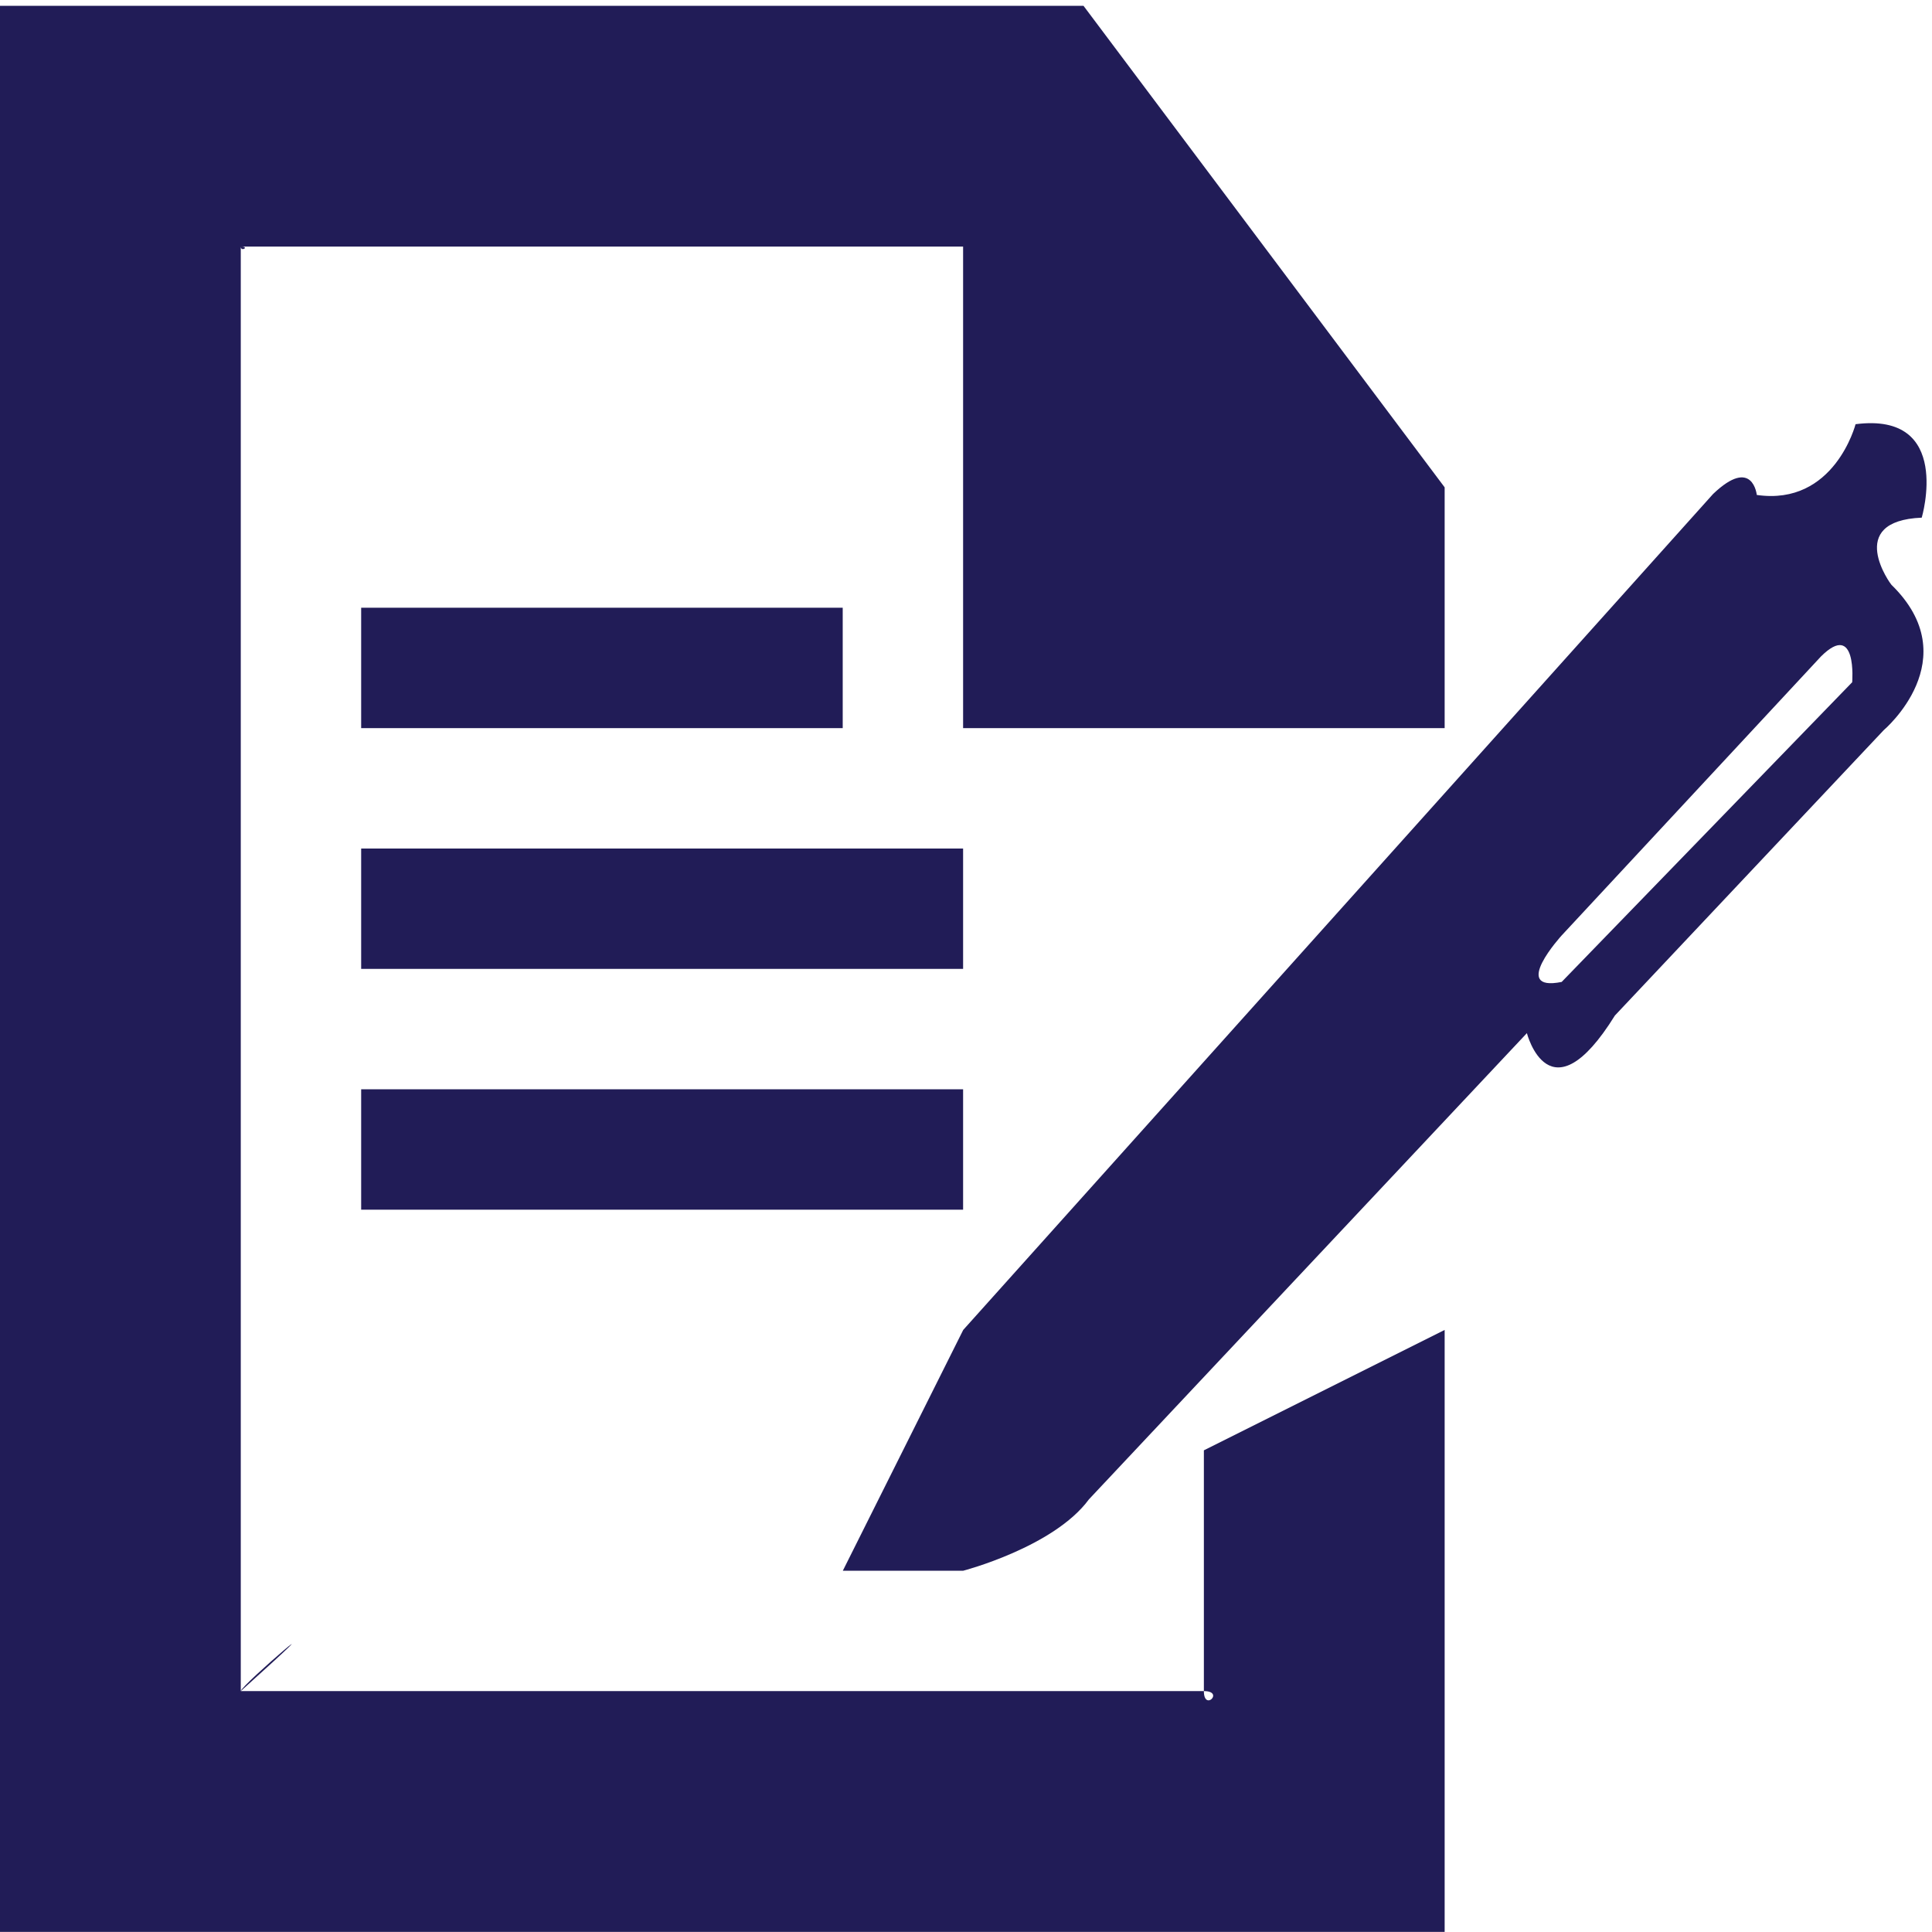 <?xml version="1.0" encoding="utf-8"?>
<!-- Generator: Adobe Illustrator 16.0.0, SVG Export Plug-In . SVG Version: 6.00 Build 0)  -->
<!DOCTYPE svg PUBLIC "-//W3C//DTD SVG 1.1//EN" "http://www.w3.org/Graphics/SVG/1.1/DTD/svg11.dtd">
<svg version="1.1" id="Layer_1" xmlns="http://www.w3.org/2000/svg" xmlns:xlink="http://www.w3.org/1999/xlink" x="0px" y="0px"
	 width="16px" height="16px" viewBox="0 0 16 16" enable-background="new 0 0 16 16" xml:space="preserve">
<g>
	<g>
		<path fill-rule="evenodd" clip-rule="evenodd" fill="#211C57" d="M1.994,14.005C2.942,13.152,1.994,13.959,1.994,14.005
			L1.994,14.005z M9.97,14.005C10.143,14.005,9.97,14.177,9.97,14.005H1.994V2.042h5.982V6.03h3.988V4.036L8.973,0.048H0v15.951
			h11.964v-4.985L9.97,12.011V14.005z M1.994,2.042C1.994,2.089,2.071,2.042,1.994,2.042L1.994,2.042z M15.915,4.287
			c0,0,0.26-0.878-0.548-0.774c0,0-0.175,0.679-0.818,0.586c0,0-0.033-0.322-0.362-0.008l-6.21,6.923l-0.997,1.994h0.997
			c0,0,0.75-0.195,1.041-0.591l3.627-3.861c0,0,0.187,0.727,0.729-0.146l2.226-2.363c0,0,0.696-0.588,0.064-1.204
			C15.662,4.844,15.27,4.314,15.915,4.287z M15.339,5.65l-2.406,2.482c-0.43,0.086,0-0.385,0-0.385l2.148-2.311
			C15.382,5.137,15.339,5.65,15.339,5.65z M2.991,5.033V6.03h3.988V5.033H2.991z M7.976,7.027H2.991v0.997h4.985V7.027z
			 M2.991,10.018h4.985V9.021H2.991V10.018z"/>
	</g>
</g>
</svg>
